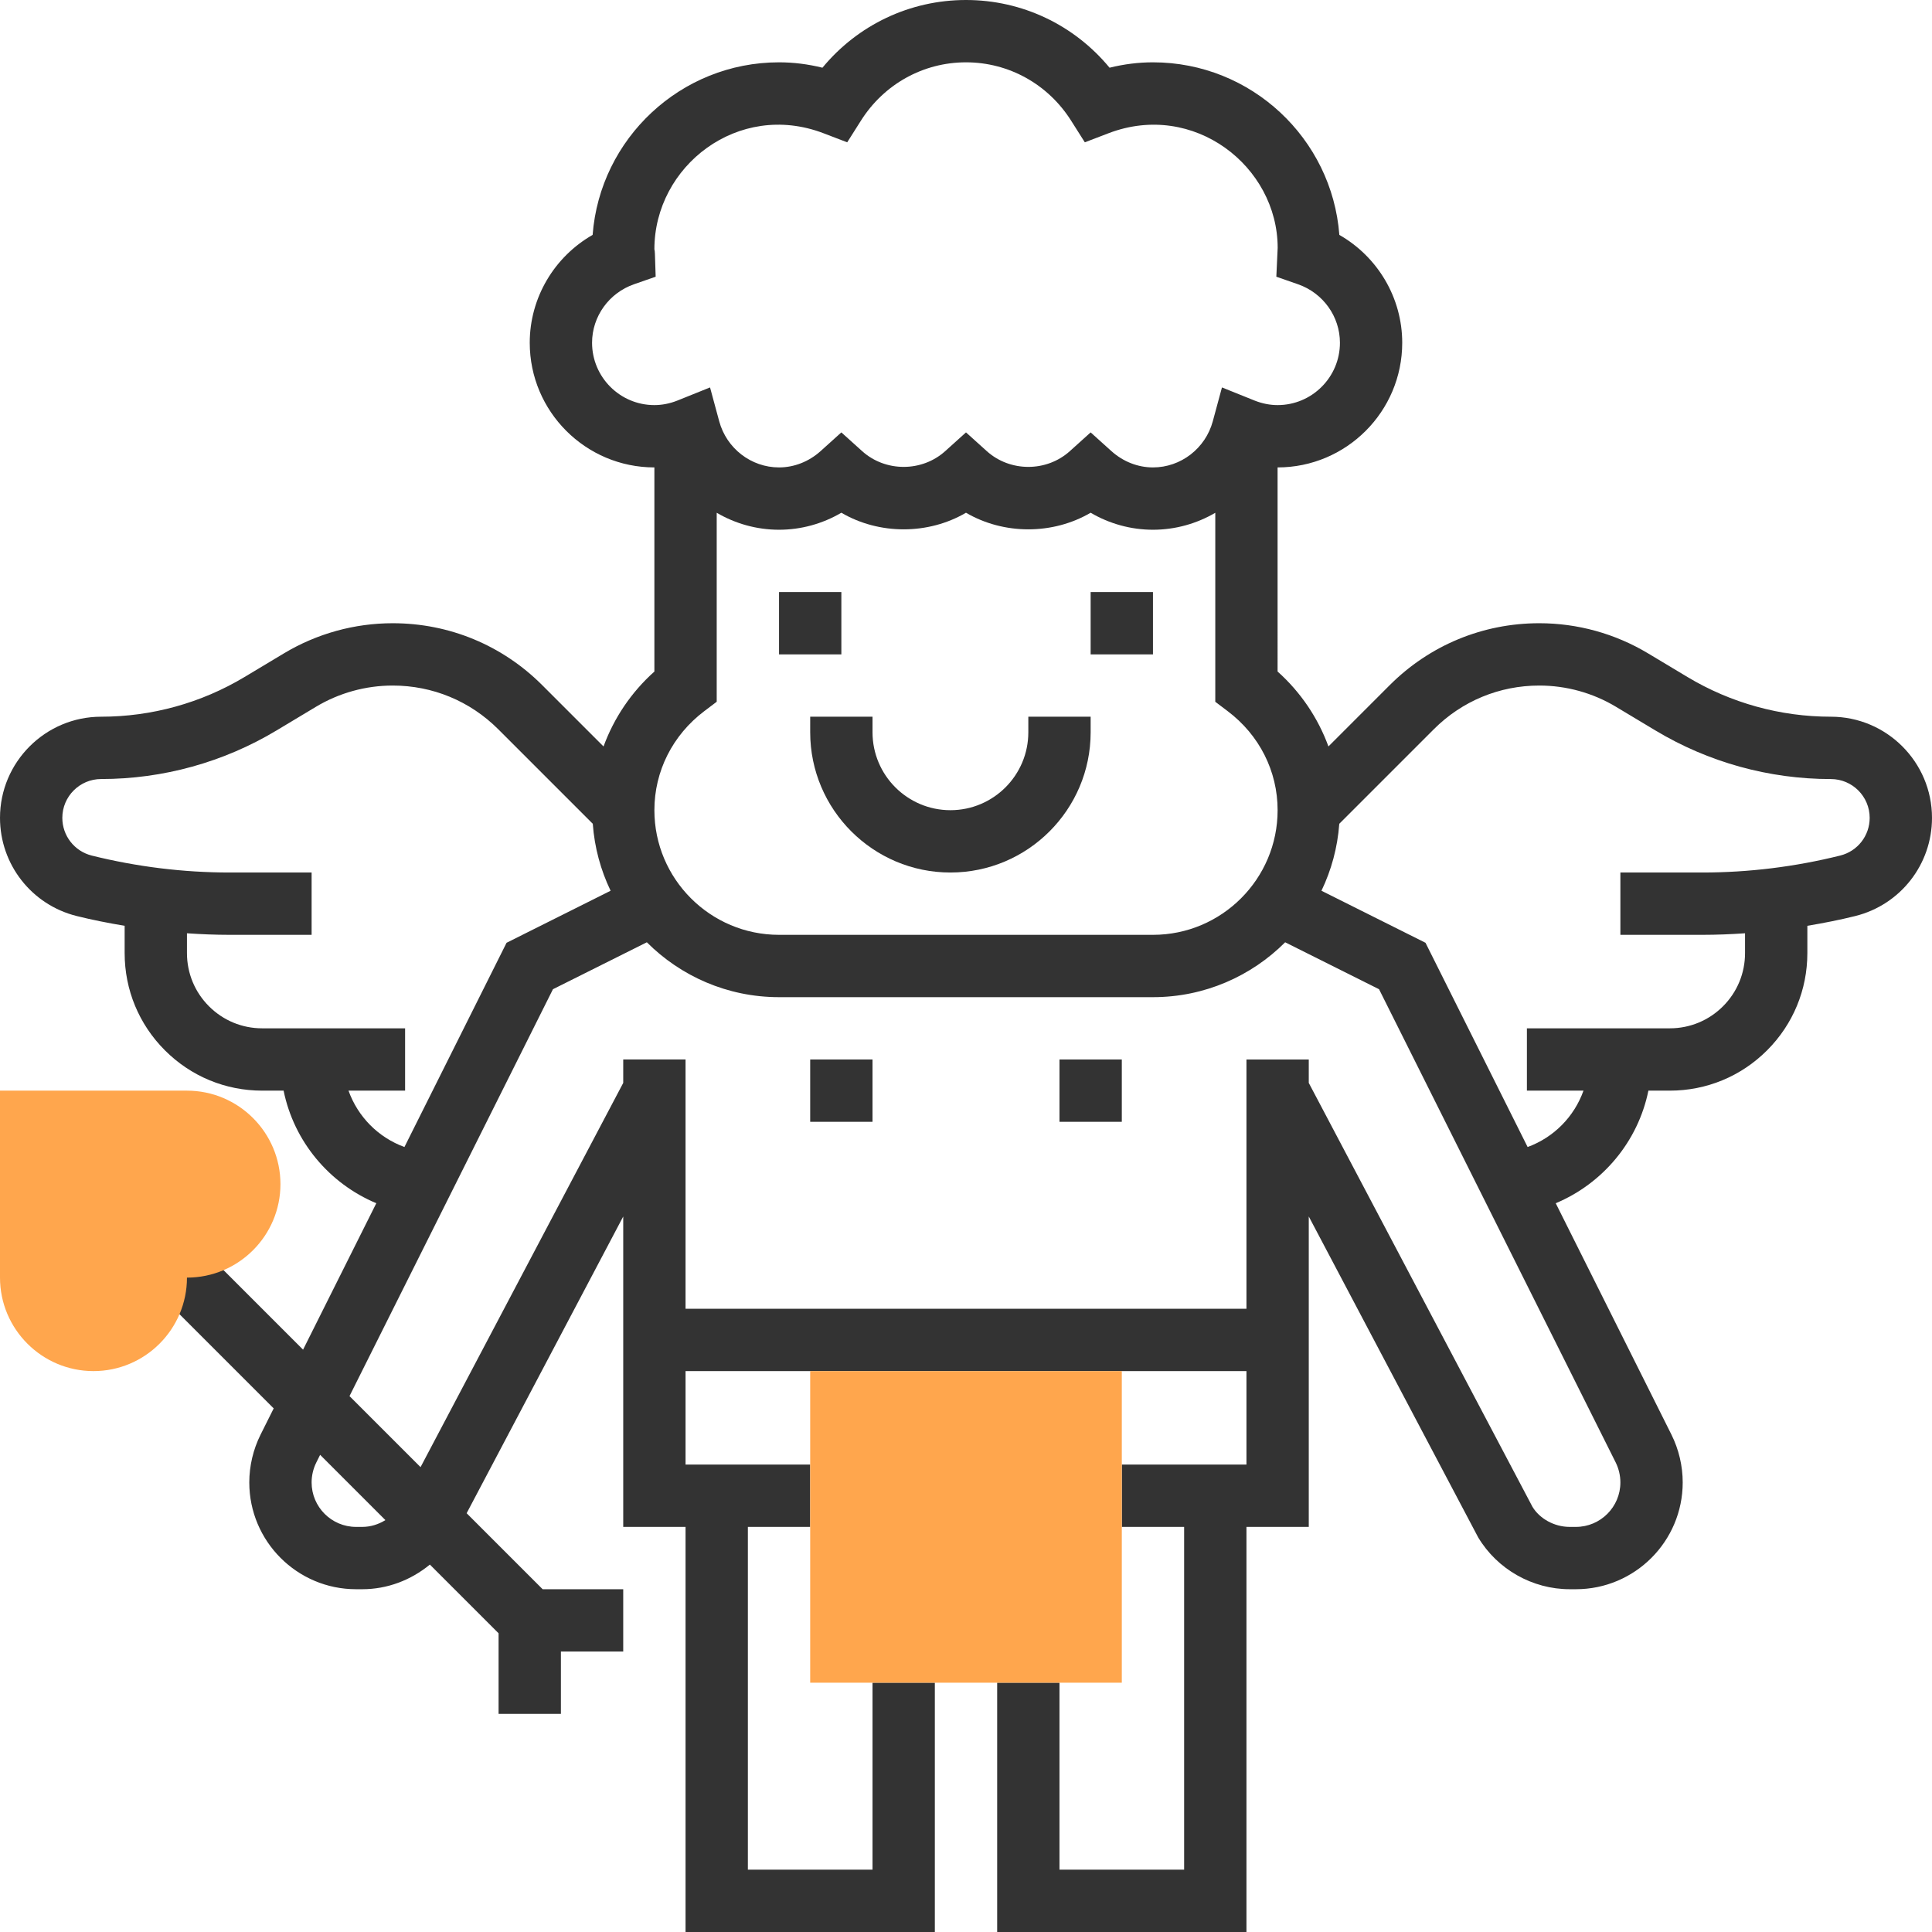 <?xml version="1.0" encoding="iso-8859-1"?>
<!-- Generator: Adobe Illustrator 19.0.0, SVG Export Plug-In . SVG Version: 6.00 Build 0)  -->
<svg xmlns="http://www.w3.org/2000/svg" xmlns:xlink="http://www.w3.org/1999/xlink" version="1.1" id="Capa_1" x="0px" y="0px" viewBox="0 0 496 496" style="enable-background:new 0 0 496 496;" xml:space="preserve">
<g>
	<rect x="280" y="152" style="fill:#333333;" width="16" height="16"/>
	<rect x="200" y="152" style="fill:#333333;" width="16" height="16"/>
	<path style="fill:#333333;" d="M208,188c0,19.848,16.152,36,36,36s36-16.152,36-36v-4h-16v4c0,11.032-8.968,20-20,20   s-20-8.968-20-20v-4h-16V188z"/>
	<path style="fill:#333333;" d="M470.032,184c-12.968,0-25.696-3.52-36.808-10.192l-10.128-6.072   c-8.432-5.064-18.088-7.736-27.92-7.736c-14.504,0-28.144,5.648-38.4,15.904l-15.728,15.728   c-2.672-7.288-7.08-13.888-13.056-19.232V120c17.648,0,32-14.352,32-32c0-11.552-6.296-22.072-16.144-27.696   C341.968,35.56,321.224,16,296,16c-3.712,0-7.44,0.464-11.144,1.384C275.784,6.4,262.408,0,248,0s-27.784,6.4-36.856,17.384   C207.44,16.464,203.712,16,200,16c-25.224,0-45.968,19.56-47.856,44.304C142.296,65.928,136,76.448,136,88   c0,17.648,14.352,32,32,32v52.408c-5.976,5.344-10.384,11.944-13.056,19.232l-15.728-15.728   C128.96,165.648,115.328,160,100.824,160c-9.832,0-19.488,2.672-27.928,7.736l-10.12,6.072C51.664,180.48,38.936,184,25.968,184   C11.648,184,0,195.648,0,209.968c0,11.936,8.088,22.304,19.672,25.2c4.072,1.016,8.192,1.816,12.328,2.512v7.008   c0,9.432,3.672,18.296,10.344,24.968S57.88,280,67.312,280h5.496c2.664,13.088,11.744,23.856,23.8,28.904l-18.8,37.592   l-32.152-32.152l-11.312,11.312l35.92,35.92l-3.376,6.752C65,372.12,64,376.36,64,380.584C64,395.704,76.296,408,91.416,408h1.592   c6.368,0,12.456-2.296,17.352-6.328l17.64,17.64V440h16v-16h16v-16h-20.688L119.8,388.488l40.2-76.176V344v8v40h16v104h64v-64h-16   v48h-32v-88h16v-16h-32v-24h144v24h-32v16h16v88h-32v-48h-16v64h64V392h16v-40v-8v-31.696l43.488,82.384   c4.92,8.208,13.928,13.312,23.504,13.312h1.592c15.12,0,27.416-12.296,27.416-27.416c0-4.224-1-8.472-2.888-12.264L399.4,308.904   c12.048-5.048,21.128-15.816,23.792-28.904h5.496c9.432,0,18.296-3.672,24.968-10.344S464,254.12,464,244.688v-7.008   c4.136-0.696,8.256-1.496,12.328-2.512c11.584-2.896,19.672-13.264,19.672-25.2C496,195.648,484.352,184,470.032,184z M152,88   c0-6.744,4.328-12.784,10.776-15.024l5.552-1.936l-0.192-5.872C168.12,64.64,168.064,64.136,168,64   c0-21.384,21.536-38.136,43.376-29.808l6.128,2.344L221.008,31c5.92-9.392,16.016-15,26.992-15c10.976,0,21.072,5.608,27,15   l3.504,5.536l6.128-2.344c21.832-8.328,43.376,8.496,43.384,29.44l-0.344,7.408l5.552,1.936C339.672,75.216,344,81.256,344,88   c0,8.824-7.176,16-16,16c-1.992,0-3.992-0.4-5.936-1.176l-8.352-3.36l-2.352,8.688C309.472,115.128,303.152,120,296,120   c-3.88,0-7.656-1.488-10.648-4.168L280,111.008l-5.352,4.824c-5.984,5.376-15.312,5.376-21.296,0L248,111.008l-5.352,4.824   c-5.984,5.376-15.312,5.376-21.296,0L216,111.008l-5.352,4.824C207.656,118.512,203.88,120,200,120   c-7.152,0-13.472-4.872-15.36-11.848l-2.352-8.688l-8.352,3.36C171.992,103.6,169.992,104,168,104C159.176,104,152,96.824,152,88z    M180.824,182.56l3.176-2.4v-48.52c4.752,2.784,10.24,4.36,16,4.36c5.64,0,11.152-1.52,16-4.368c9.704,5.688,22.296,5.688,32,0   c9.704,5.688,22.296,5.688,32,0c4.848,2.848,10.36,4.368,16,4.368c5.76,0,11.248-1.576,16-4.352v48.52l3.176,2.4   C323.328,188.72,328,197.992,328,208c0,17.648-14.352,32-32,32h-96c-17.648,0-32-14.352-32-32   C168,197.992,172.672,188.72,180.824,182.56z M89.472,280H104v-16H67.312c-5.16,0-10.008-2.008-13.656-5.656S48,249.84,48,244.688   V239.6c3.648,0.248,7.296,0.4,10.952,0.4H80v-16H58.952c-11.904,0-23.824-1.472-35.408-4.352c-4.44-1.12-7.544-5.096-7.544-9.68   c0-5.496,4.472-9.968,9.968-9.968c15.872,0,31.448-4.312,45.04-12.48l10.112-6.072C87.08,177.88,93.888,176,100.824,176   c10.232,0,19.848,3.984,27.088,11.216l24.272,24.272c0.44,6.12,2.04,11.912,4.576,17.192l-26.712,13.36l-26.216,52.432   C97.128,292.024,91.872,286.72,89.472,280z M93.008,392h-1.592C85.12,392,80,386.88,80,380.584c0-1.768,0.416-3.528,1.2-5.112   l0.984-1.976l16.76,16.76C97.176,391.352,95.136,392,93.008,392z M416,380.584c0,6.296-5.12,11.416-11.416,11.416h-1.592   c-3.984,0-7.736-2.128-9.568-5.168L336,278.016V272h-16v64H176v-64h-16v6.016l-52.032,98.64l-18.24-18.24L141.96,253.96   l24.104-12.048C174.752,250.608,186.76,256,200,256h96c13.24,0,25.248-5.392,33.936-14.088l24.104,12.048l60.76,121.504   C415.584,377.056,416,378.824,416,380.584z M472.456,219.64c-11.592,2.888-23.504,4.36-35.408,4.36H416v16h21.048   c3.656,0,7.304-0.152,10.952-0.4v5.088c0,5.16-2.008,10.008-5.656,13.656S433.84,264,428.688,264H392v16h14.528   c-2.392,6.72-7.648,12.024-14.344,14.472l-26.216-52.432l-26.712-13.36c2.536-5.28,4.128-11.072,4.576-17.192l24.272-24.272   c7.224-7.232,16.84-11.216,27.072-11.216c6.928,0,13.744,1.88,19.696,5.456l10.12,6.072c13.592,8.168,29.168,12.48,45.04,12.48   c5.496-0.008,9.968,4.464,9.968,9.96C480,214.552,476.896,218.528,472.456,219.64z"/>
	<rect x="272" y="272" style="fill:#333333;" width="16" height="16"/>
	<rect x="208" y="272" style="fill:#333333;" width="16" height="16"/>
</g>
<g>
	<path style="fill:#FFA64D;" d="M24,352c-13.232,0-24-10.768-24-24v-48h48c13.232,0,24,10.768,24,24s-10.768,24-24,24   C48,341.232,37.232,352,24,352z"/>
	<path style="fill:#FFA64D;" d="M288,432h-80v-80h80V432z"/>
</g>
<g>
</g>
<g>
</g>
<g>
</g>
<g>
</g>
<g>
</g>
<g>
</g>
<g>
</g>
<g>
</g>
<g>
</g>
<g>
</g>
<g>
</g>
<g>
</g>
<g>
</g>
<g>
</g>
<g>
</g>
</svg>
